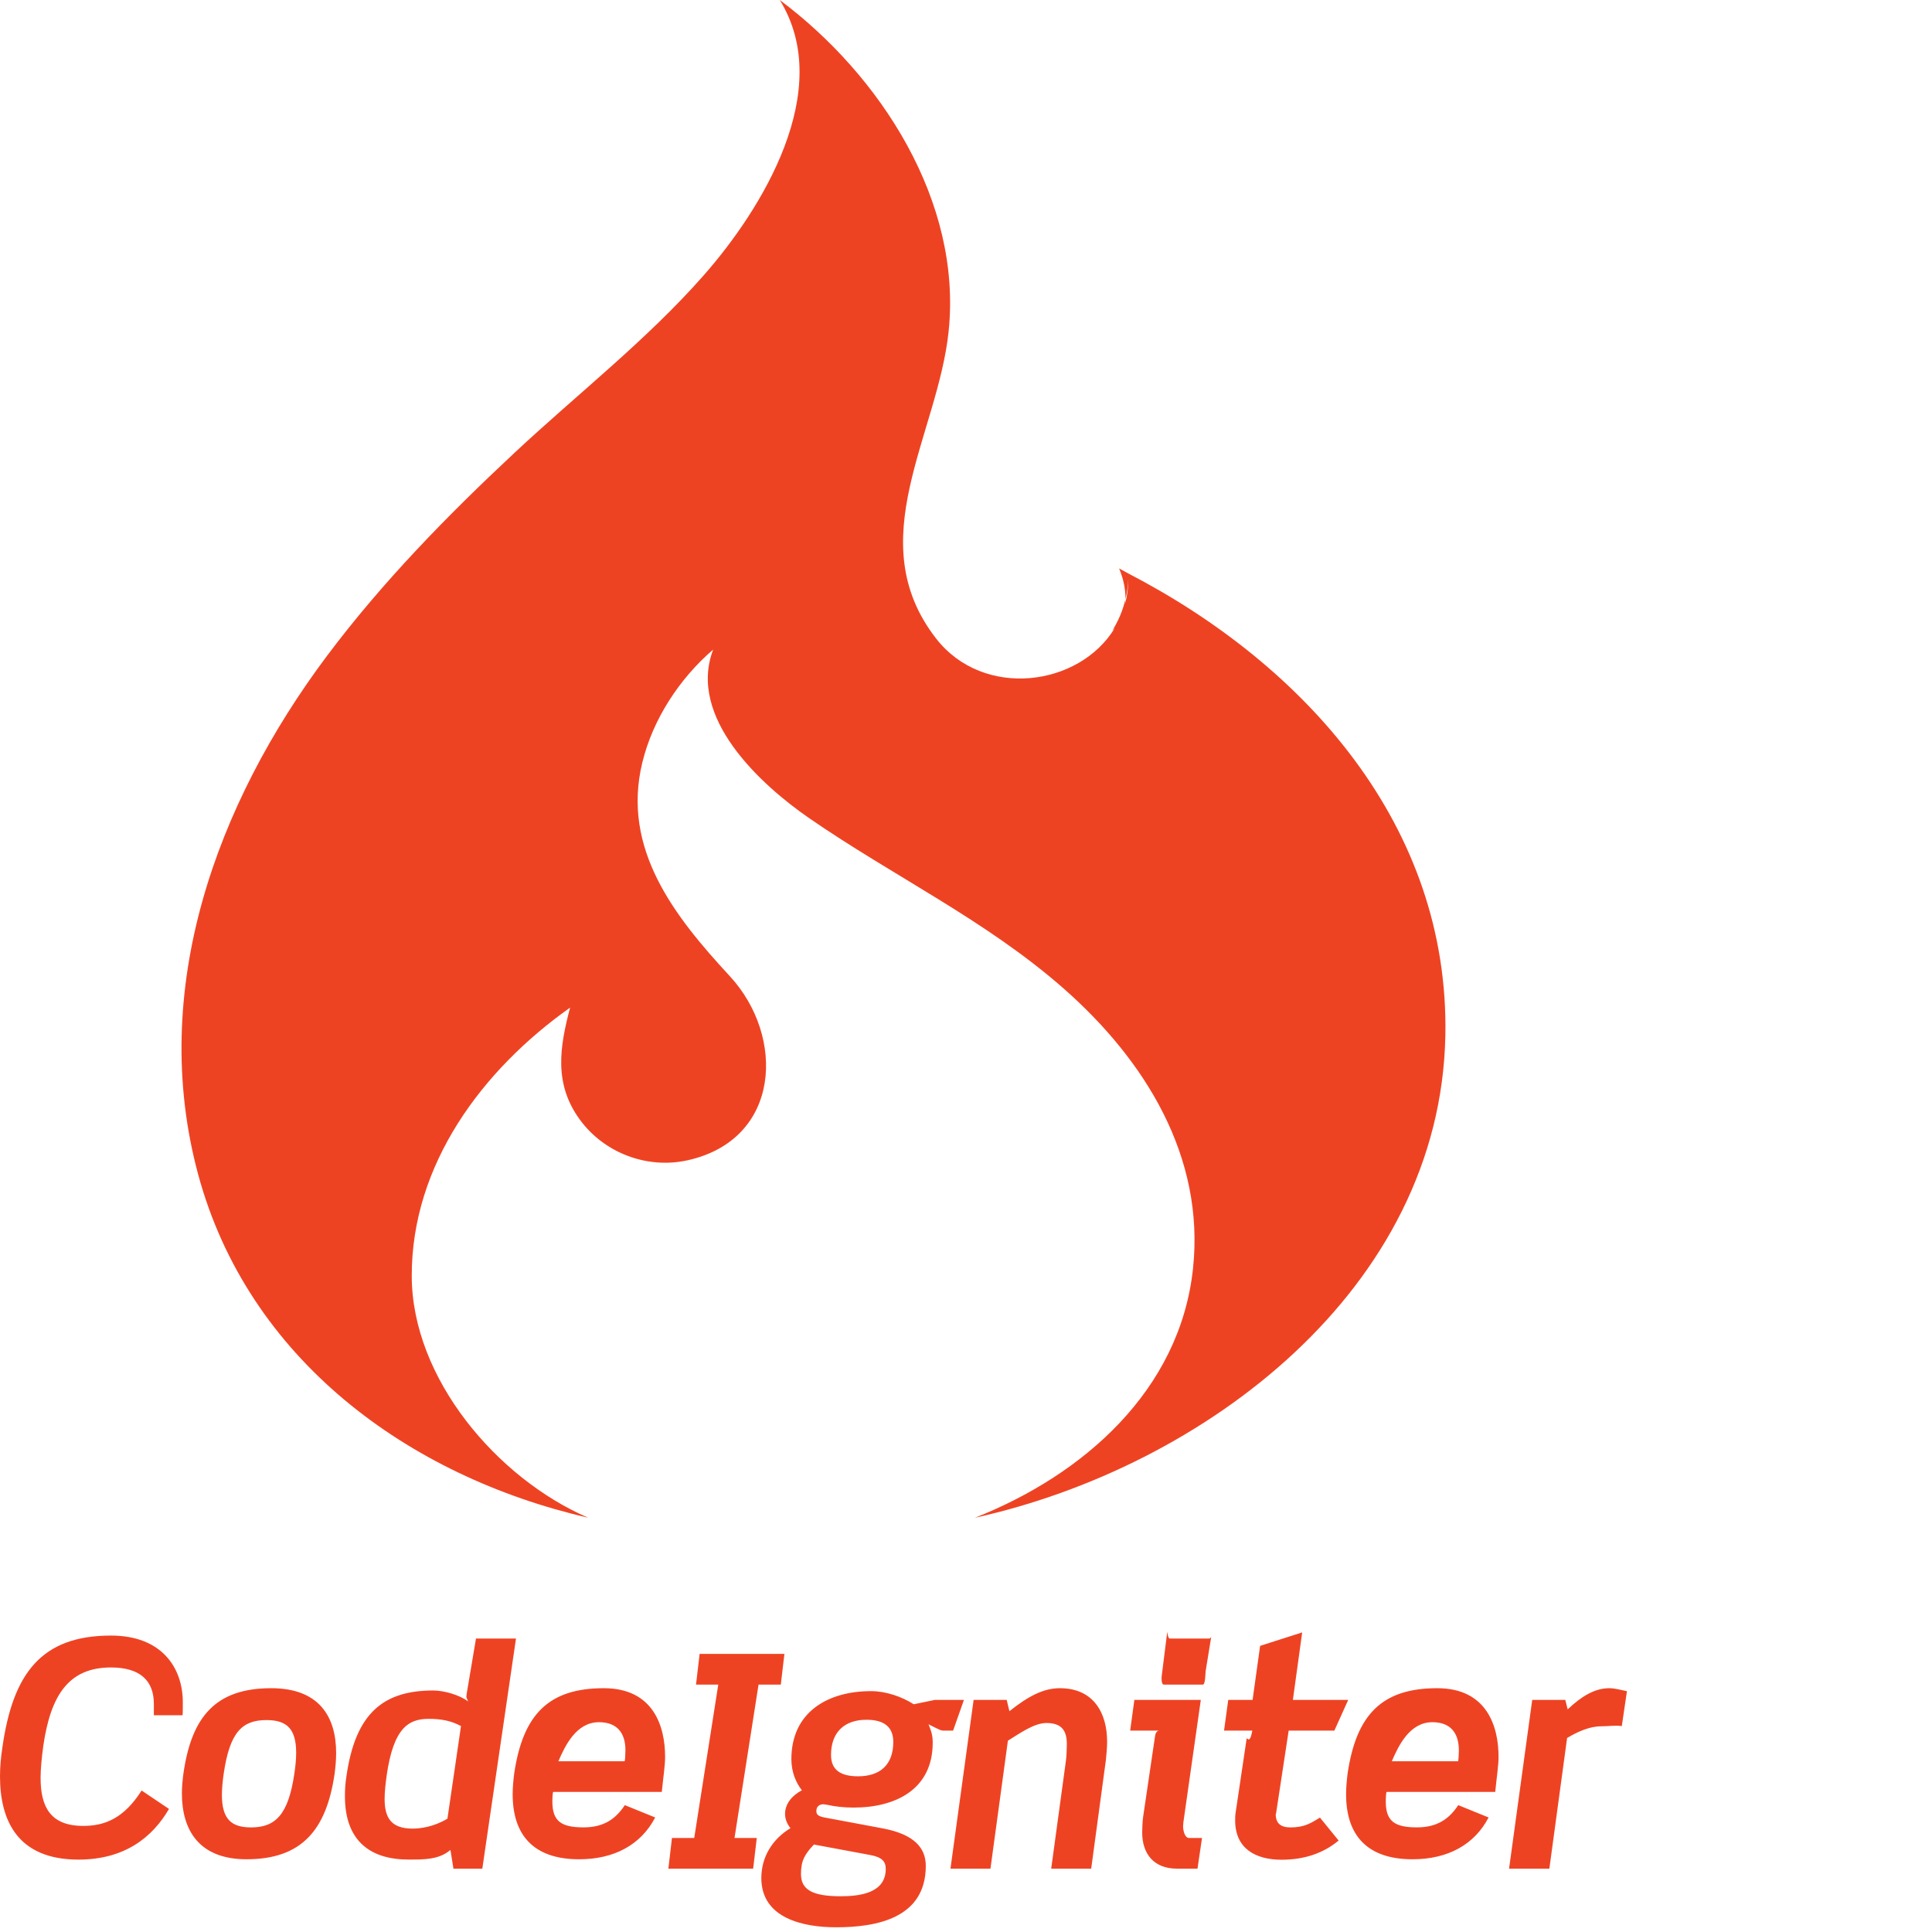 <?xml version="1.0" encoding="UTF-8" standalone="no"?>
<svg width="70px" height="70px" viewBox="0 0 256 304" version="1.1" xmlns="http://www.w3.org/2000/svg" xmlns:xlink="http://www.w3.org/1999/xlink" preserveAspectRatio="xMinYMin meet">
    <g>
        <path d="M13.104,287.306 C7.9,287.306 6.387,284.277 6.387,279.736 C6.387,278.223 6.577,276.516 6.811,274.718 C7.951,266.867 10.734,262.375 17.451,262.375 C21.994,262.375 24.209,264.407 24.209,268.097 L24.209,269.896 L28.716,269.896 C28.767,269.896 28.767,268.24 28.767,267.863 C28.767,262.471 25.501,257.357 17.458,257.357 C6.529,257.357 2.035,263.294 0.379,274.933 C0.142,276.495 -1.77635684e-14,277.953 -1.77635684e-14,279.509 C-1.77635684e-14,286.369 2.699,292.609 12.349,292.609 C19.681,292.609 24.036,289.034 26.589,284.634 L22.283,281.735 C19.493,286.135 16.464,287.306 13.104,287.306 L13.104,287.306 Z M42.674,265.638 C33.92,265.638 30.138,270.13 28.861,279.07 C28.716,280.115 28.622,281.201 28.622,282.194 C28.622,287.965 31.318,292.556 38.791,292.556 C47.545,292.556 51.378,287.871 52.655,279.07 C52.797,277.936 52.892,276.895 52.892,275.855 C52.894,269.99 50.104,265.638 42.674,265.638 L42.674,265.638 Z M46.317,279.073 C45.37,285.556 43.338,287.542 39.503,287.542 C36.43,287.542 34.917,286.265 34.917,282.432 C34.917,281.486 35.013,280.352 35.201,279.073 C36.148,272.64 38.04,270.654 41.919,270.654 C45.042,270.654 46.601,271.93 46.601,275.809 C46.601,276.755 46.505,277.844 46.317,279.073 L46.317,279.073 Z M74.897,257.827 L73.432,266.512 C73.338,267.267 73.386,267.016 73.671,267.726 C72.3,266.685 69.838,265.998 68.182,265.998 C60.328,265.998 55.93,269.553 54.511,279.488 C54.323,280.67 54.275,281.667 54.275,282.659 C54.275,289.9 58.532,292.599 64.255,292.599 C66.671,292.599 69.034,292.65 70.878,291.09 L71.349,294.033 L75.892,294.033 L81.19,257.827 L74.897,257.827 L74.897,257.827 Z M70.403,286.169 C68.276,287.443 66.196,287.731 64.919,287.731 C61.465,287.731 60.519,285.932 60.519,283.048 C60.519,281.959 60.661,280.685 60.852,279.309 C61.938,271.788 64.352,270.461 67.475,270.461 C69.507,270.461 71.067,270.794 72.537,271.6 L70.403,286.169 L70.403,286.169 Z M95.006,265.638 C86.345,265.638 82.281,269.751 80.907,279.07 C80.763,280.207 80.668,281.296 80.668,282.336 C80.668,288.723 83.934,292.556 91.122,292.556 C96.705,292.556 100.871,290.236 103.094,285.978 L98.315,284.038 C96.944,286.118 95.1,287.537 91.834,287.537 C88.334,287.537 86.915,286.596 86.915,283.473 C86.915,282.857 86.963,281.962 87.058,281.962 L104.134,281.962 C104.373,279.548 104.653,277.842 104.653,276.427 C104.653,271.699 102.858,265.638 95.006,265.638 L95.006,265.638 Z M98.269,277.137 L87.861,277.137 C88.904,274.723 90.652,270.987 94.248,270.987 C97.038,270.987 98.412,272.618 98.412,275.409 C98.409,275.882 98.366,277.137 98.269,277.137 L98.269,277.137 Z M122.86,265.068 L123.427,260.241 L110.084,260.241 L109.519,265.068 L113.019,265.068 L109.237,289.205 L105.732,289.205 L105.168,294.033 L118.508,294.033 L119.078,289.205 L115.575,289.205 L119.358,265.068 L122.86,265.068 Z M149.971,272.309 L151.675,267.482 L147.086,267.482 L143.777,268.165 C141.931,266.985 139.423,266.099 137.06,266.099 C130.292,266.099 124.523,269.367 124.523,276.796 C124.523,278.88 125.279,280.562 126.176,281.699 C124.76,282.454 123.529,283.719 123.529,285.425 C123.529,286.181 123.811,286.956 124.381,287.663 C121.54,289.369 119.795,292.196 119.795,295.505 C119.795,301.894 126.464,303.258 131.573,303.258 C138.006,303.258 145.672,301.788 145.672,293.603 C145.672,290.813 143.922,288.633 138.86,287.687 L129.729,285.981 C128.689,285.79 128.453,285.459 128.453,284.986 C128.453,284.277 128.882,283.9 129.589,283.9 L130.205,283.994 C131.436,284.277 132.855,284.421 134.32,284.421 C140.898,284.421 146.763,281.58 146.763,274.202 C146.763,273.159 146.575,272.454 146.102,271.317 C146.905,271.696 147.948,272.312 148.37,272.312 L149.971,272.312 L149.971,272.309 Z M136.963,291.892 C138.759,292.225 139.372,292.886 139.372,294.069 C139.372,297.902 135.257,298.375 132.278,298.375 C127.736,298.375 126.034,297.289 126.034,294.873 C126.034,292.744 126.647,291.752 128.069,290.236 L136.963,291.892 L136.963,291.892 Z M135.02,279.5 C132.276,279.5 130.762,278.508 130.762,276.14 C130.762,272.64 132.797,270.605 136.345,270.605 C139.184,270.605 140.557,271.788 140.557,274.103 C140.557,277.605 138.568,279.5 135.02,279.5 L135.02,279.5 Z M166.777,265.638 C164.127,265.638 161.764,266.939 158.829,269.254 L158.404,267.482 L153.198,267.482 L149.556,294.033 L155.848,294.033 L158.593,273.898 C160.439,272.763 162.708,271.115 164.648,271.115 C167.012,271.115 167.866,272.256 167.866,274.431 C167.866,274.952 167.815,276.495 167.721,277.062 L165.406,294.033 L171.699,294.033 L174.014,276.924 C174.11,276.123 174.204,274.805 174.204,274.05 C174.207,269.551 172.075,265.638 166.777,265.638 L166.777,265.638 Z M186.157,287.381 L186.205,286.731 L188.947,267.482 L178.491,267.482 L177.832,272.309 L182.418,272.309 C182.039,272.309 181.803,272.732 181.757,273.113 L179.864,285.932 C179.77,286.55 179.724,287.834 179.724,288.351 C179.724,291.662 181.52,294.033 185.208,294.033 L188.426,294.033 L189.136,289.205 L187.103,289.205 C186.391,289.205 186.157,287.948 186.157,287.381 L186.157,287.381 Z M190.224,257.827 L184.074,257.827 C183.695,257.827 183.695,256.434 183.649,256.908 L182.795,263.709 C182.746,264.137 182.746,265.068 183.125,265.068 L189.278,265.068 C189.657,265.068 189.657,263.415 189.703,262.985 L190.557,257.735 C190.605,257.262 190.605,257.827 190.224,257.827 L190.224,257.827 Z M203.055,287.542 C201.496,287.542 200.738,286.879 200.738,285.462 L200.786,285.365 L202.773,272.309 L209.963,272.309 L212.138,267.482 L203.434,267.482 L204.899,256.859 L198.279,258.976 L197.094,267.482 L193.263,267.482 L192.602,272.309 L197.048,272.309 C196.623,274.723 196.196,273.157 196.15,273.632 L194.446,285.08 C194.352,285.602 194.352,285.981 194.352,286.451 C194.352,290.946 197.663,292.628 201.641,292.628 C205.329,292.628 208.31,291.551 210.63,289.608 L207.695,285.998 C206.225,286.895 205.233,287.542 203.055,287.542 L203.055,287.542 Z M226.142,265.638 C217.485,265.638 213.417,269.751 212.044,279.07 C211.902,280.207 211.807,281.296 211.807,282.336 C211.807,288.723 215.071,292.556 222.261,292.556 C227.844,292.556 232.01,290.236 234.231,285.978 L229.454,284.038 C228.083,286.118 226.237,287.537 222.971,287.537 C219.473,287.537 218.052,286.596 218.052,283.473 C218.052,282.857 218.102,281.962 218.197,281.962 L235.274,281.962 C235.51,279.548 235.795,277.842 235.795,276.427 C235.795,271.699 233.997,265.638 226.142,265.638 L226.142,265.638 Z M229.408,277.137 L219,277.137 C220.041,274.723 221.788,270.987 225.387,270.987 C228.177,270.987 229.551,272.618 229.551,275.409 C229.548,275.882 229.502,277.137 229.408,277.137 L229.408,277.137 Z M253.205,265.638 C250.934,265.638 248.805,266.939 246.676,268.969 L246.297,267.482 L241.095,267.482 L237.451,294.033 L243.791,294.033 L246.582,273.473 C248.238,272.481 250.13,271.634 251.928,271.634 C253.065,271.634 254.151,271.453 255.191,271.595 L256,266.109 C255.049,265.92 254.103,265.638 253.205,265.638 L253.205,265.638 Z M92.541,238.81 C78.221,232.621 64.82,216.888 64.789,200.791 C64.75,183.241 75.872,168.341 89.705,158.549 C88.042,164.832 87.135,170.579 91.255,176.198 C95.086,181.424 101.793,183.963 108.127,182.585 C122.928,179.346 123.606,163.075 114.832,153.596 C106.157,144.209 97.765,133.606 101.067,119.993 C102.72,113.169 106.91,106.777 112.218,102.208 C108.139,112.93 119.732,123.504 127.371,128.771 C140.622,137.909 155.16,144.815 167.345,155.527 C180.161,166.785 189.626,182.008 187.714,199.662 C185.643,218.798 170.437,232.107 153.381,238.826 C189.423,230.871 226.664,202.898 227.427,162.925 C228.059,130.041 205.5,104.733 177.555,90.244 L176.094,89.447 C176.862,91.308 177.113,92.891 177.084,94.308 C177.335,93.263 177.504,92.189 177.552,91.081 C177.54,92.459 177.364,93.76 177.04,94.982 L177.084,94.308 C176.664,96.082 175.959,97.731 175.015,99.239 L175.426,98.798 C169.85,108.045 154.757,110.053 147.301,100.478 C135.315,85.076 147.552,68.47 149.264,52.16 C151.407,31.719 138.588,11.875 122.693,-1.42108547e-14 C131.448,14.161 119.915,32.896 110.688,43.369 C101.74,53.524 90.859,62.001 80.982,71.226 C70.372,81.134 60.171,91.571 51.451,103.2 C34.009,126.476 23.331,155.749 31.178,184.788 C39.02,213.806 64.156,232.278 92.541,238.81 L92.541,238.81 Z" fill="#EE4323"></path>
    </g>
</svg>
